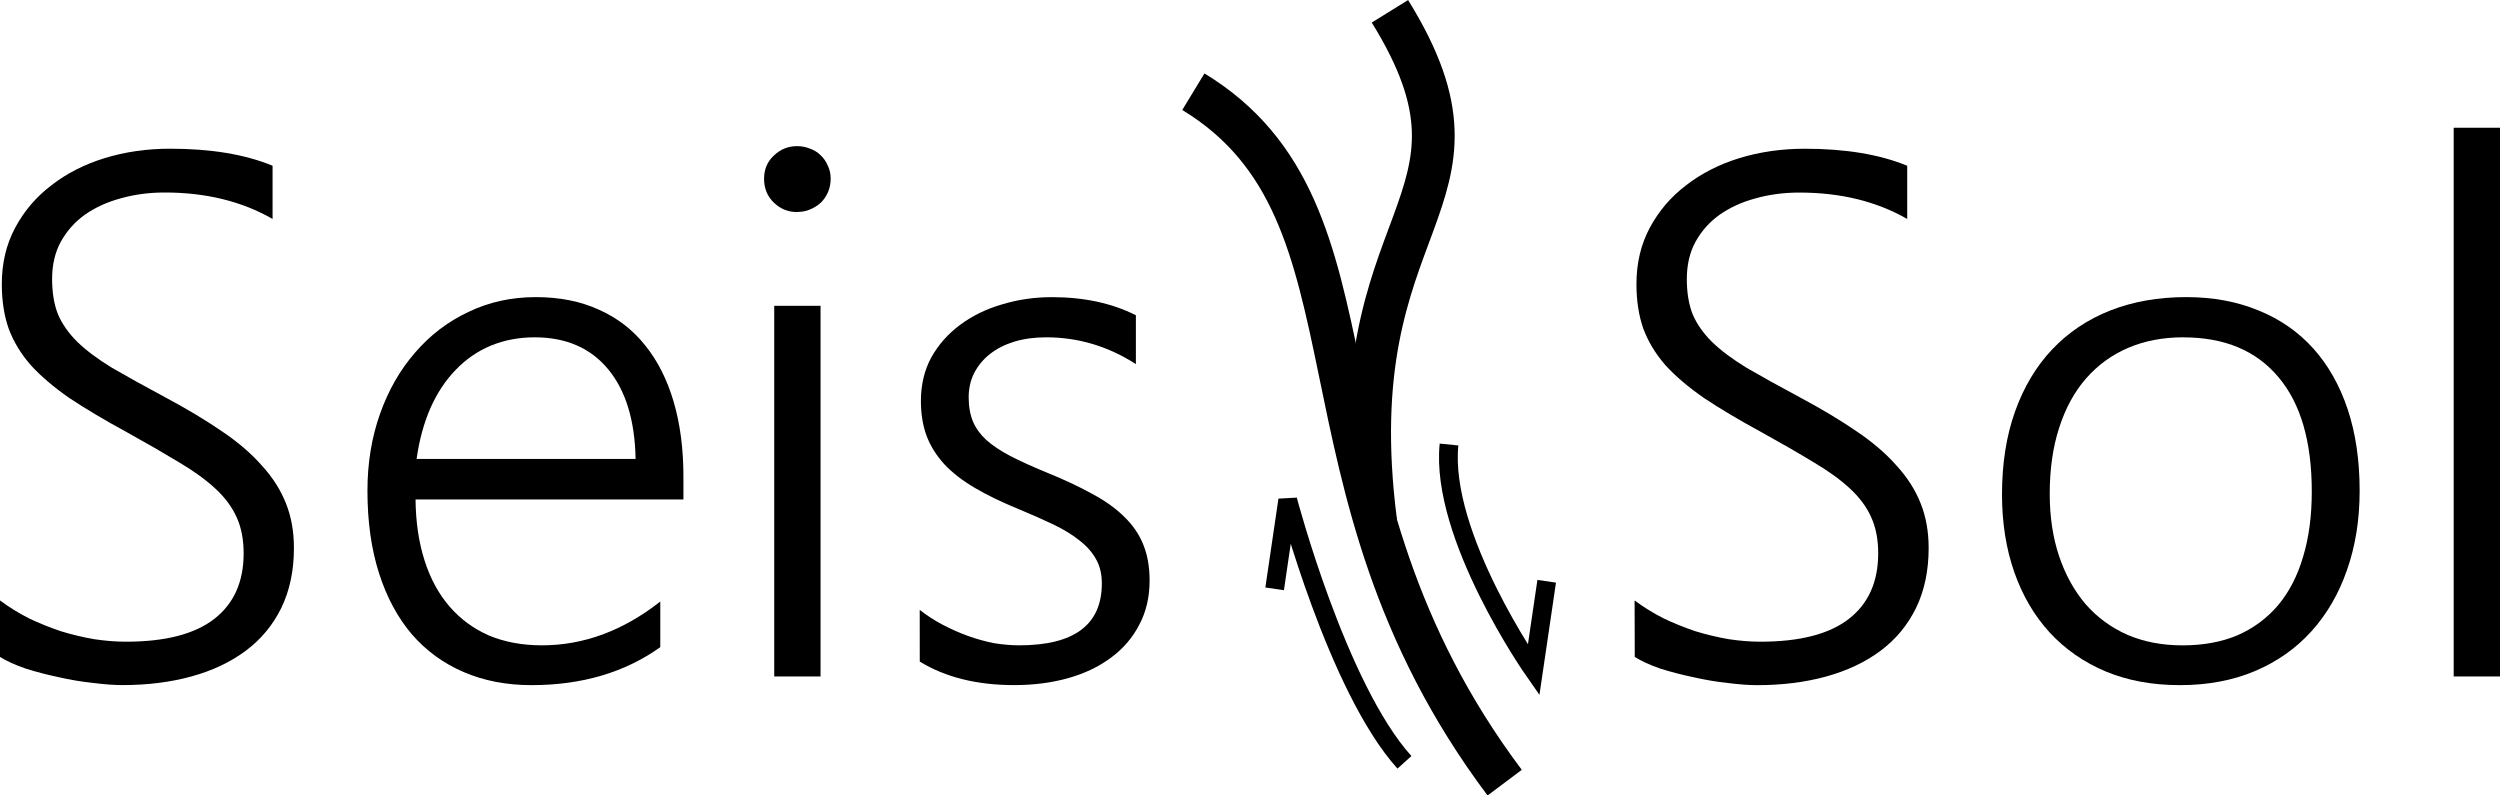 <?xml version="1.0" encoding="UTF-8" standalone="no"?>
<svg
   xmlns:dc="http://purl.org/dc/elements/1.1/"
   xmlns:cc="http://creativecommons.org/ns#"
   xmlns:rdf="http://www.w3.org/1999/02/22-rdf-syntax-ns#"
   xmlns:svg="http://www.w3.org/2000/svg"
   xmlns="http://www.w3.org/2000/svg"
   width="6.342cm"
   height="2.018cm"
   viewBox="0 0 63.424 20.18"
   version="1.1"
   id="svg8">
  <defs
     id="defs2" />
  <g
     style="stroke:#000000;stroke-opacity:1"
     id="g826">
    <path
       style="fill:none;stroke:#000000;stroke-width:1.085;stroke-linecap:butt;stroke-linejoin:miter;stroke-miterlimit:4;stroke-dasharray:none;stroke-opacity:1;opacity:1"
       d="m 30.275,2.326 c 5.065,3.075 2.198,9.93 7.898,17.529"
       id="path821" />
    <path
       style="fill:none;stroke:#000000;stroke-width:1.085;stroke-linecap:butt;stroke-linejoin:miter;stroke-miterlimit:4;stroke-dasharray:none;stroke-opacity:1;opacity:1"
       d="M 34.901,13.238 C 33.886,5.374 38.335,5.249 35.262,0.286"
       id="path823" />
  </g>
  <path
     style="fill:none;stroke:#000000;stroke-width:0.476;stroke-linecap:butt;stroke-linejoin:miter;stroke-miterlimit:4;stroke-dasharray:none;stroke-opacity:1"
     d="m 39.239,14.746 -0.332,2.254 c 0,0 -2.38,-3.403 -2.146,-5.723"
     id="path831" />
  <path
     id="path835"
     d="m 32.337,14.938 0.332,-2.254 c 0,0 1.253,4.763 2.961,6.655"
     style="fill:none;stroke:#000000;stroke-width:0.476;stroke-linecap:butt;stroke-linejoin:miter;stroke-miterlimit:4;stroke-dasharray:none;stroke-opacity:1" />
  <g
     id="g876"
     transform="rotate(41.339,206.608,-74.083)" />
  <g
     id="text830"
     style="font-style:normal;font-variant:normal;font-weight:300;font-stretch:normal;font-size:18.806px;line-height:1.25;font-family:'Segoe UI';-inkscape-font-specification:'Segoe UI Light';letter-spacing:0px;word-spacing:0px;fill:#000000;fill-opacity:1;stroke:none;stroke-width:0.513"
     aria-label="Seis  Sol">
    <path
       id="path822"
       style="font-style:normal;font-variant:normal;font-weight:300;font-stretch:normal;font-size:18.806px;font-family:'Segoe UI';-inkscape-font-specification:'Segoe UI Light';fill:#000000;fill-opacity:1;stroke-width:0.513"
       d="M -2.4214387e-8,15.232 Q 0.331,15.48 0.725,15.682 1.129,15.875 1.543,16.013 q 0.422,0.129 0.845,0.202 0.422,0.064 0.808,0.064 1.497,0 2.241,-0.579 0.744,-0.579 0.744,-1.662 0,-0.523 -0.174,-0.909 Q 5.831,12.734 5.464,12.395 5.096,12.055 4.536,11.724 3.976,11.385 3.214,10.962 2.369,10.503 1.763,10.099 1.166,9.686 0.781,9.263 0.404,8.832 0.22,8.336 0.046,7.84 0.046,7.207 q 0,-0.799 0.34,-1.432 Q 0.725,5.14 1.304,4.7 1.882,4.25 2.654,4.011 3.434,3.772 4.316,3.772 q 1.552,0 2.599,0.432 V 5.554 Q 5.748,4.883 4.178,4.883 q -0.588,0 -1.111,0.147 Q 2.553,5.168 2.158,5.443 1.772,5.719 1.543,6.132 1.322,6.536 1.322,7.078 q 0,0.514 0.147,0.891 0.156,0.367 0.487,0.698 0.34,0.331 0.882,0.661 0.551,0.321 1.341,0.744 0.826,0.441 1.442,0.863 0.615,0.413 1.019,0.872 0.413,0.45 0.615,0.964 0.202,0.505 0.202,1.129 0,0.863 -0.321,1.524 -0.321,0.652 -0.9,1.084 -0.579,0.432 -1.377,0.652 -0.799,0.22 -1.754,0.22 -0.312,0 -0.744,-0.055 Q 1.928,17.28 1.488,17.179 1.047,17.087 0.643,16.958 0.248,16.821 -2.4214387e-8,16.665 Z" />
    <path
       id="path824"
       style="font-style:normal;font-variant:normal;font-weight:300;font-stretch:normal;font-size:18.806px;font-family:'Segoe UI';-inkscape-font-specification:'Segoe UI Light';fill:#000000;fill-opacity:1;stroke-width:0.513"
       d="m 10.542,12.67 q 0.009,0.863 0.23,1.552 0.22,0.689 0.634,1.166 0.413,0.477 1.001,0.735 0.597,0.248 1.341,0.248 1.589,0 3.003,-1.111 v 1.157 q -1.35,0.964 -3.269,0.964 -0.946,0 -1.717,-0.331 -0.771,-0.331 -1.313,-0.955 -0.542,-0.634 -0.836,-1.552 -0.294,-0.918 -0.294,-2.094 0,-1.056 0.321,-1.956 0.321,-0.9 0.891,-1.552 0.569,-0.661 1.35,-1.028 0.781,-0.376 1.708,-0.376 0.909,0 1.607,0.321 0.698,0.312 1.166,0.9 0.477,0.588 0.725,1.432 0.248,0.845 0.248,1.892 v 0.588 z m 5.583,-1.028 q -0.028,-1.469 -0.698,-2.277 -0.67,-0.808 -1.864,-0.808 -0.597,0 -1.111,0.211 -0.505,0.211 -0.891,0.615 -0.386,0.395 -0.643,0.973 -0.248,0.569 -0.349,1.286 z" />
    <path
       id="path826"
       style="font-style:normal;font-variant:normal;font-weight:300;font-stretch:normal;font-size:18.806px;font-family:'Segoe UI';-inkscape-font-specification:'Segoe UI Light';fill:#000000;fill-opacity:1;stroke-width:0.513"
       d="m 20.22,5.379 q -0.34,0 -0.588,-0.239 -0.248,-0.239 -0.248,-0.606 0,-0.358 0.248,-0.588 0.248,-0.239 0.588,-0.239 0.174,0 0.331,0.064 0.156,0.055 0.266,0.165 0.119,0.11 0.184,0.266 0.073,0.147 0.073,0.331 0,0.174 -0.064,0.331 -0.064,0.156 -0.184,0.275 -0.119,0.11 -0.275,0.174 -0.147,0.064 -0.331,0.064 z M 19.642,17.161 V 7.758 h 1.175 v 9.403 z" />
    <path
       id="path828"
       style="font-style:normal;font-variant:normal;font-weight:300;font-stretch:normal;font-size:18.806px;font-family:'Segoe UI';-inkscape-font-specification:'Segoe UI Light';fill:#000000;fill-opacity:1;stroke-width:0.513"
       d="m 23.333,15.471 q 0.266,0.211 0.579,0.376 0.312,0.165 0.643,0.285 0.331,0.119 0.661,0.184 0.34,0.055 0.643,0.055 2.094,0 2.094,-1.57 0,-0.358 -0.147,-0.615 -0.147,-0.266 -0.422,-0.477 -0.275,-0.22 -0.661,-0.404 -0.386,-0.184 -0.872,-0.386 -0.652,-0.266 -1.12,-0.542 -0.468,-0.275 -0.771,-0.597 -0.303,-0.331 -0.45,-0.716 -0.147,-0.395 -0.147,-0.891 0,-0.624 0.266,-1.111 0.275,-0.487 0.735,-0.826 0.459,-0.34 1.056,-0.514 0.606,-0.184 1.267,-0.184 1.221,0 2.13,0.459 v 1.24 q -1.056,-0.68 -2.277,-0.68 -0.441,0 -0.808,0.11 -0.358,0.11 -0.615,0.312 -0.257,0.202 -0.404,0.487 -0.138,0.275 -0.138,0.615 0,0.349 0.11,0.615 0.11,0.257 0.34,0.468 0.239,0.211 0.606,0.404 0.376,0.193 0.909,0.413 0.68,0.275 1.175,0.551 0.496,0.266 0.817,0.588 0.321,0.312 0.477,0.707 0.156,0.386 0.156,0.9 0,0.634 -0.266,1.129 -0.257,0.496 -0.725,0.836 -0.459,0.34 -1.084,0.514 -0.624,0.174 -1.359,0.174 -1.423,0 -2.397,-0.597 z" />
    <path
       id="path830"
       style="font-style:normal;font-variant:normal;font-weight:300;font-stretch:normal;font-size:18.806px;font-family:'Segoe UI';-inkscape-font-specification:'Segoe UI Light';fill:#000000;fill-opacity:1;stroke-width:0.513"
       d="m 41.469,15.232 q 0.331,0.248 0.725,0.45 0.404,0.193 0.817,0.331 0.422,0.129 0.845,0.202 0.422,0.064 0.808,0.064 1.497,0 2.241,-0.579 0.744,-0.579 0.744,-1.662 0,-0.523 -0.174,-0.909 -0.174,-0.395 -0.542,-0.735 -0.367,-0.34 -0.927,-0.67 -0.56,-0.34 -1.322,-0.762 -0.845,-0.459 -1.451,-0.863 -0.597,-0.413 -0.983,-0.836 -0.376,-0.432 -0.56,-0.927 -0.174,-0.496 -0.174,-1.129 0,-0.799 0.34,-1.432 0.34,-0.634 0.918,-1.074 0.579,-0.45 1.35,-0.689 0.781,-0.239 1.662,-0.239 1.552,0 2.599,0.432 v 1.35 q -1.166,-0.67 -2.736,-0.67 -0.588,0 -1.111,0.147 -0.514,0.138 -0.909,0.413 -0.386,0.275 -0.615,0.689 -0.22,0.404 -0.22,0.946 0,0.514 0.147,0.891 0.156,0.367 0.487,0.698 0.34,0.331 0.882,0.661 0.551,0.321 1.341,0.744 0.826,0.441 1.442,0.863 0.615,0.413 1.019,0.872 0.413,0.45 0.615,0.964 0.202,0.505 0.202,1.129 0,0.863 -0.321,1.524 -0.321,0.652 -0.9,1.084 -0.579,0.432 -1.377,0.652 -0.799,0.22 -1.754,0.22 -0.312,0 -0.744,-0.055 -0.432,-0.046 -0.872,-0.147 -0.441,-0.092 -0.845,-0.22 -0.395,-0.138 -0.643,-0.294 z" />
    <path
       id="path832"
       style="font-style:normal;font-variant:normal;font-weight:300;font-stretch:normal;font-size:18.806px;font-family:'Segoe UI';-inkscape-font-specification:'Segoe UI Light';fill:#000000;fill-opacity:1;stroke-width:0.513"
       d="m 55.298,17.381 q -1.047,0 -1.882,-0.349 -0.826,-0.349 -1.414,-0.983 -0.588,-0.643 -0.9,-1.533 -0.312,-0.891 -0.312,-1.974 0,-1.175 0.331,-2.103 0.331,-0.927 0.937,-1.57 0.615,-0.652 1.478,-0.992 0.863,-0.34 1.928,-0.34 1.019,0 1.837,0.34 0.817,0.331 1.387,0.964 0.569,0.634 0.872,1.543 0.303,0.909 0.303,2.066 0,1.102 -0.321,2.011 -0.312,0.9 -0.9,1.552 -0.588,0.652 -1.432,1.01 -0.845,0.358 -1.91,0.358 z m 0.092,-8.824 q -0.771,0 -1.396,0.266 -0.624,0.266 -1.074,0.781 -0.441,0.505 -0.68,1.249 -0.239,0.735 -0.239,1.671 0,0.882 0.239,1.589 0.239,0.707 0.67,1.212 0.441,0.505 1.065,0.781 0.624,0.266 1.396,0.266 0.79,0 1.396,-0.257 0.606,-0.266 1.028,-0.762 0.422,-0.505 0.634,-1.23 0.22,-0.725 0.22,-1.653 0,-1.901 -0.845,-2.902 -0.845,-1.01 -2.415,-1.01 z" />
    <path
       id="path834"
       style="font-style:normal;font-variant:normal;font-weight:300;font-stretch:normal;font-size:18.806px;font-family:'Segoe UI';-inkscape-font-specification:'Segoe UI Light';fill:#000000;fill-opacity:1;stroke-width:0.513"
       d="M 62.249,17.161 V 3.24 h 1.175 V 17.161 Z" />
  </g>
</svg>
